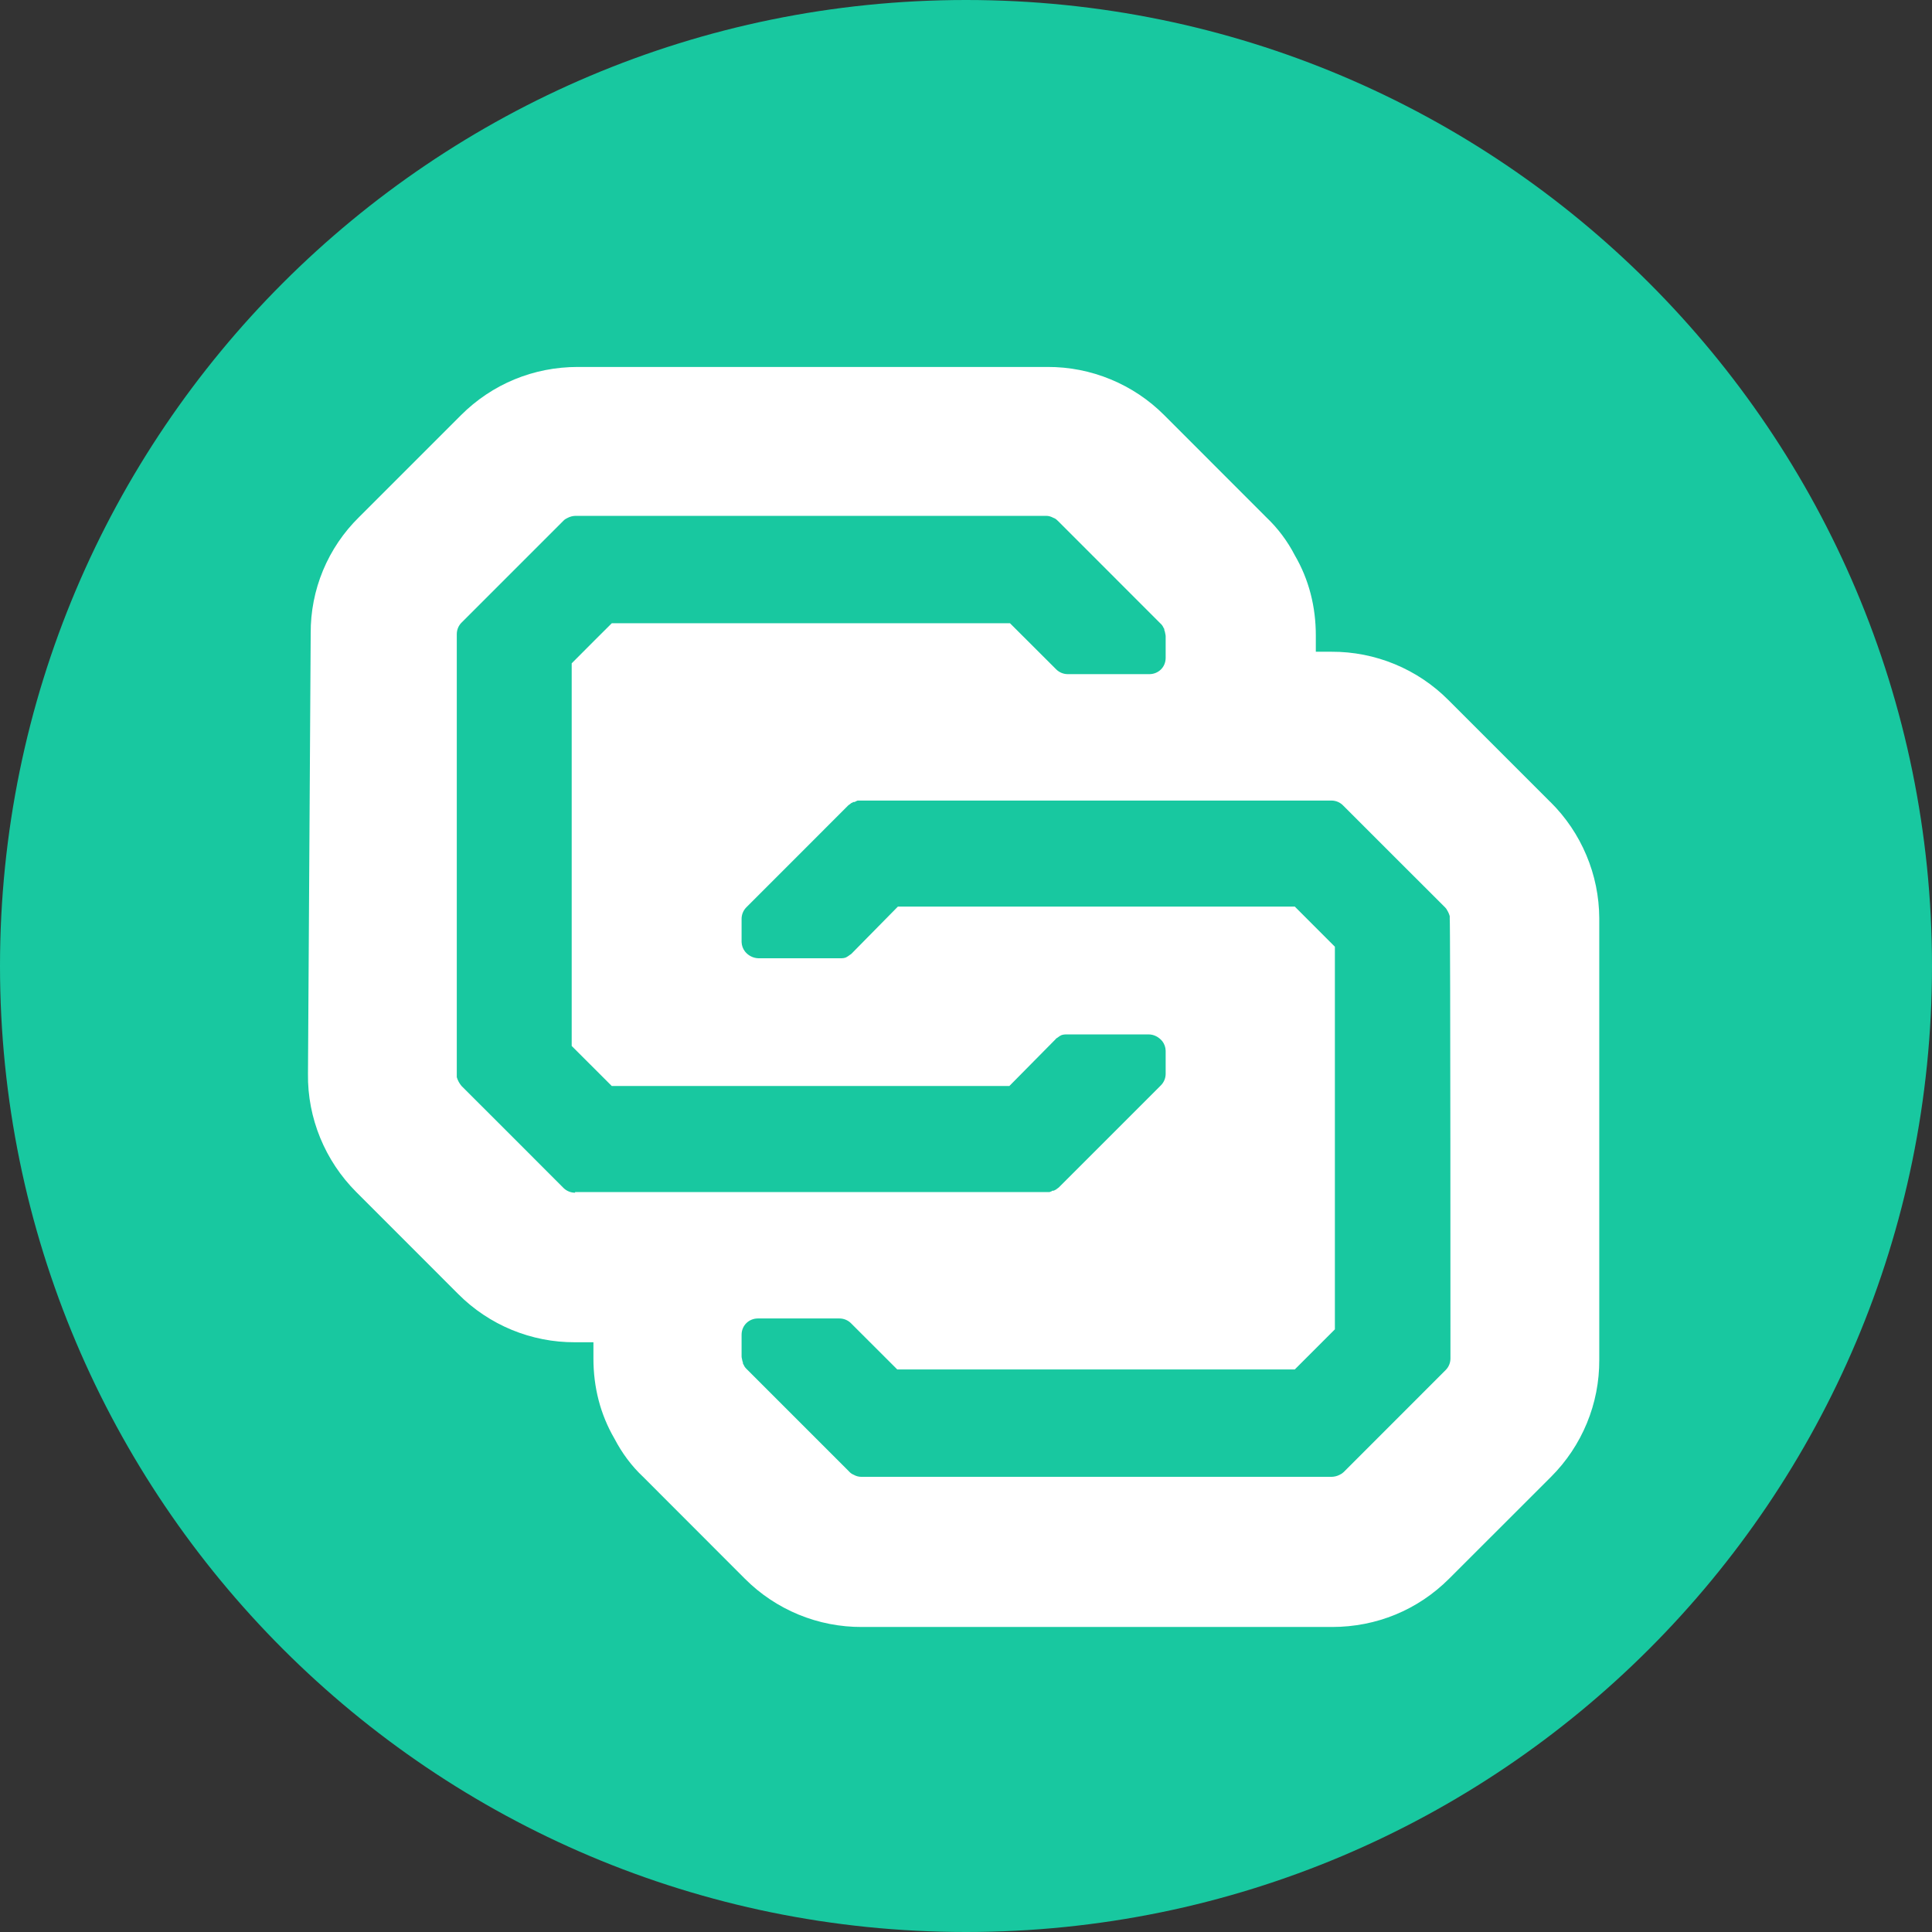 <svg width="76" height="76" viewBox="0 0 76 76" fill="none" xmlns="http://www.w3.org/2000/svg">
<rect x="0" y="0" width="76" height="76" fill="#333333" stroke="none"/>
<g clip-path="url(#clip0_402_2)">
<path d="M38 76C58.987 76 76 58.987 76 38C76 17.013 58.987 0 38 0C17.013 0 0 17.013 0 38C0 58.987 17.013 76 38 76Z" fill="#18C8A0"/>
<path d="M60.985 31.547L56.976 27.538C56.374 26.933 55.657 26.453 54.868 26.127C54.079 25.801 53.232 25.634 52.378 25.638H51.761V24.997C51.761 23.873 51.495 22.805 50.934 21.843C50.646 21.285 50.266 20.779 49.811 20.347L45.802 16.335C45.199 15.729 44.482 15.25 43.692 14.924C42.903 14.597 42.056 14.431 41.202 14.435H22.729C20.99 14.435 19.361 15.105 18.131 16.335L14.122 20.344C13.515 20.94 13.034 21.652 12.707 22.437C12.381 23.223 12.216 24.066 12.222 24.916L12.115 42.242C12.091 43.978 12.785 45.662 14.015 46.892L18.024 50.903C18.626 51.508 19.343 51.988 20.133 52.314C20.922 52.639 21.768 52.805 22.622 52.801H23.344V53.442C23.344 54.566 23.612 55.634 24.173 56.596C24.467 57.159 24.84 57.665 25.296 58.093L29.305 62.106C29.908 62.71 30.625 63.189 31.414 63.514C32.204 63.84 33.05 64.005 33.903 64.001H52.404C54.143 64.001 55.772 63.334 57.002 62.104L61.014 58.095C61.618 57.492 62.097 56.775 62.423 55.986C62.749 55.197 62.915 54.351 62.911 53.497V36.119C62.907 35.268 62.735 34.426 62.404 33.642C62.074 32.857 61.593 32.145 60.988 31.547H60.985ZM22.622 46.918C22.452 46.918 22.289 46.852 22.168 46.733L20.164 44.726L18.157 42.721C18.071 42.62 18.007 42.502 17.969 42.375V24.945C17.969 24.755 18.05 24.596 18.159 24.489L22.168 20.48C22.221 20.425 22.275 20.399 22.327 20.373C22.426 20.321 22.536 20.293 22.648 20.292H41.149C41.256 20.292 41.337 20.318 41.444 20.373C41.525 20.399 41.577 20.453 41.631 20.506L45.64 24.517C45.699 24.567 45.745 24.631 45.773 24.702C45.802 24.731 45.802 24.757 45.802 24.783C45.802 24.809 45.826 24.838 45.826 24.864C45.826 24.89 45.854 24.971 45.854 25.023V25.878C45.854 26.253 45.56 26.519 45.213 26.519H42.007C41.836 26.52 41.672 26.453 41.551 26.334L39.731 24.517H24.066L23.398 25.182L22.489 26.094V41.145L24.066 42.721H39.705L41.525 40.879L41.548 40.85C41.603 40.824 41.657 40.769 41.71 40.743C41.791 40.691 41.9 40.691 41.978 40.691H45.184C45.398 40.691 45.588 40.798 45.721 40.957C45.804 41.065 45.851 41.196 45.854 41.332V42.242C45.854 42.412 45.786 42.575 45.666 42.695L43.662 44.7L41.657 46.704C41.631 46.733 41.577 46.759 41.551 46.785C41.551 46.785 41.525 46.811 41.496 46.811C41.47 46.84 41.444 46.84 41.415 46.84C41.392 46.84 41.392 46.84 41.363 46.866C41.337 46.866 41.308 46.892 41.282 46.892H22.622V46.918V46.918ZM57.057 53.442C57.056 53.613 56.988 53.776 56.867 53.896L52.858 57.907C52.811 57.952 52.758 57.988 52.699 58.014C52.6 58.066 52.49 58.093 52.378 58.095H33.877C33.774 58.093 33.672 58.066 33.583 58.014C33.511 57.985 33.447 57.94 33.397 57.881L29.386 53.87C29.334 53.818 29.279 53.763 29.253 53.682C29.224 53.658 29.224 53.63 29.224 53.604C29.224 53.575 29.201 53.549 29.201 53.523C29.201 53.497 29.172 53.416 29.172 53.361V52.507C29.172 52.134 29.467 51.865 29.813 51.865H33.02C33.21 51.865 33.369 51.946 33.476 52.053L35.295 53.87H50.934L51.602 53.202L52.511 52.293V37.242L50.934 35.663H35.321L33.504 37.508L33.476 37.535C33.423 37.563 33.369 37.615 33.316 37.641C33.236 37.696 33.129 37.696 33.048 37.696H29.842C29.738 37.694 29.636 37.669 29.543 37.622C29.45 37.576 29.369 37.509 29.305 37.428C29.222 37.321 29.176 37.19 29.172 37.055V36.145C29.172 36.061 29.189 35.977 29.221 35.9C29.253 35.822 29.3 35.751 29.36 35.691L31.364 33.687L33.369 31.68C33.397 31.654 33.45 31.628 33.476 31.599C33.476 31.599 33.504 31.576 33.53 31.576C33.556 31.547 33.583 31.547 33.611 31.547C33.635 31.547 33.635 31.547 33.663 31.521C33.689 31.521 33.718 31.492 33.744 31.492H52.378C52.563 31.492 52.725 31.573 52.832 31.683L54.836 33.687L56.843 35.691C56.867 35.718 56.895 35.744 56.922 35.798C56.969 35.873 57.005 35.953 57.029 36.038V36.171C57.057 36.119 57.057 53.442 57.057 53.442Z" fill="white"/>
</g>
<defs>
<clipPath id="clip0_402_2">
<rect width="76" height="76" fill="white"/>
</clipPath>
</defs>
</svg>
